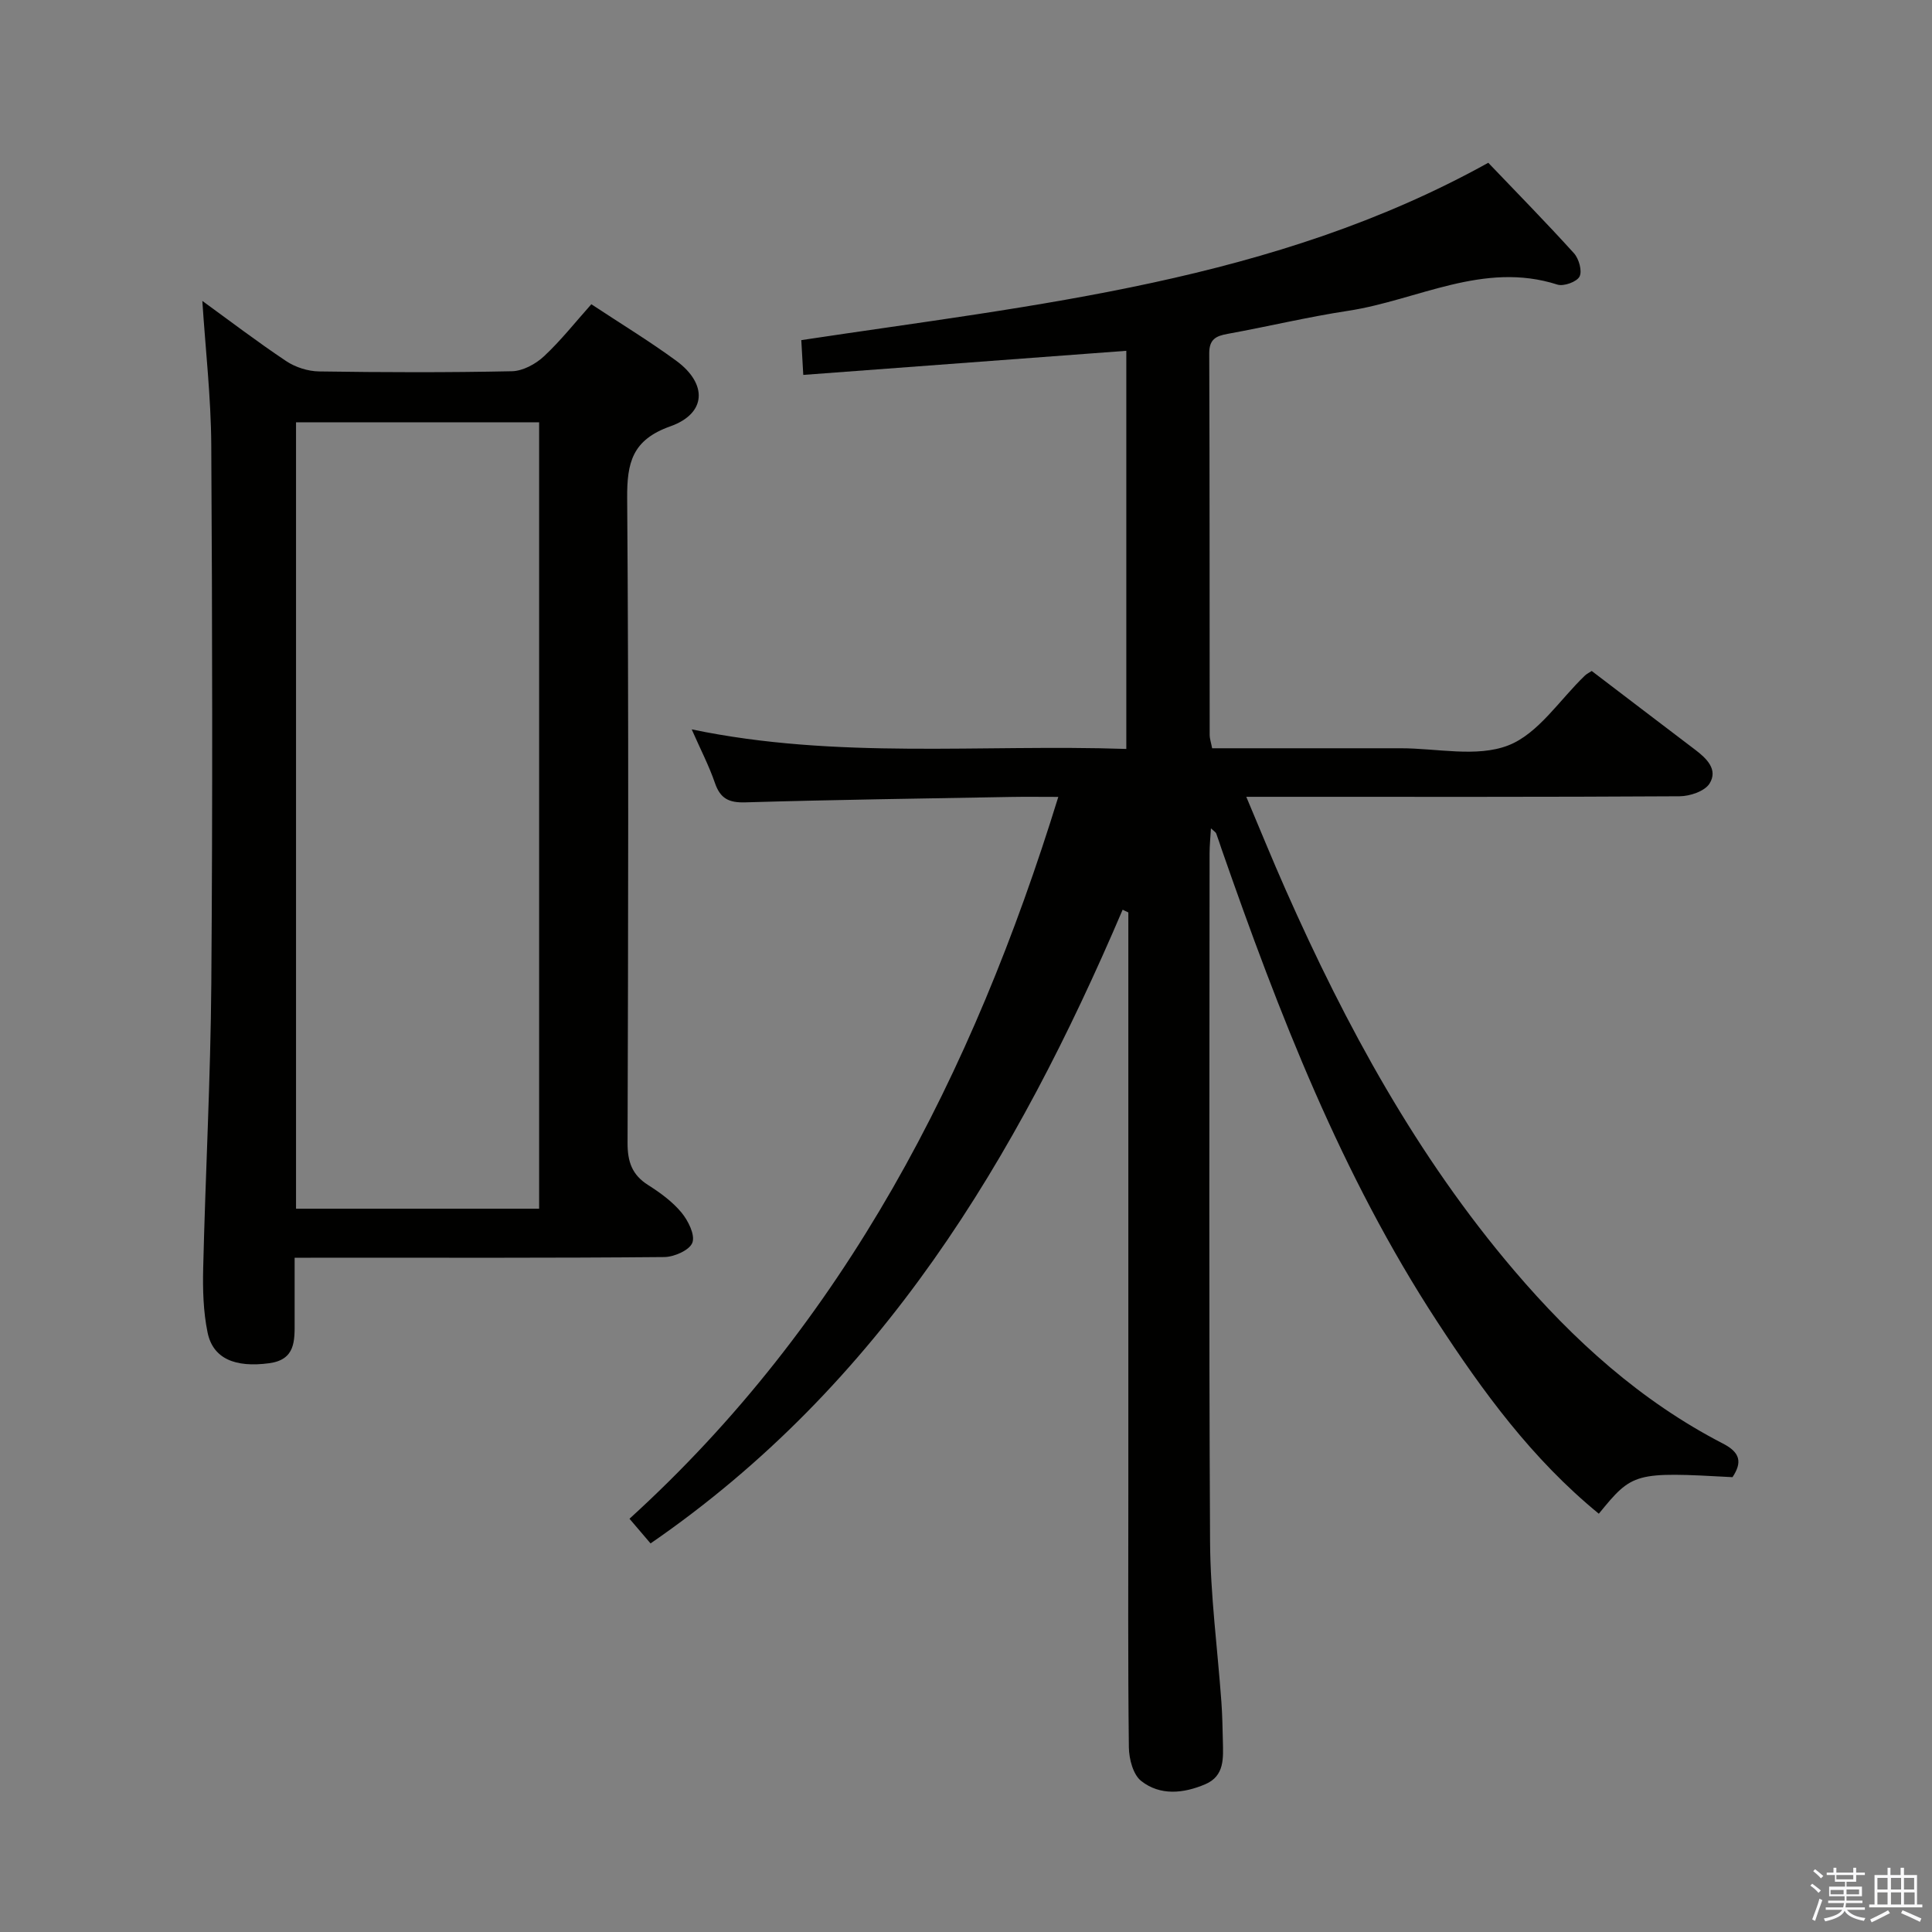 <svg enable-background="new 0 0 400 400" viewBox="0 0 400 400" xmlns="http://www.w3.org/2000/svg"><rect x="0" y="0" width="400" height="400" fill="#808080" stroke="none"/><path d="m374.8 390.4.4-.4c.7.5 1.3 1 1.8 1.4l-.5.5c-.5-.6-1.1-1.1-1.7-1.5zm1 7.3-.6-.3c.5-1.4 1.1-2.8 1.5-4.3.2.1.4.2.6.3-.5 1.3-1 2.8-1.5 4.3zm-.4-10.3.4-.4c.4.3 1 .8 1.7 1.4l-.5.5c-.4-.5-1-1-1.6-1.5zm2.5.3h1.7v-1h.6v1h3.5v-1h.6v1h1.8v.5h-1.8v1.4h-2v1h3.2v2h-3.2v.9h3.3v.5h-3.4c0 .3-.1.6-.1.9h4v.5h-3.7c.7.9 1.9 1.5 3.8 1.7-.1.2-.2.4-.3.6-2.1-.4-3.5-1.1-4-2.1-.4 1-1.8 1.7-4 2.2-.1-.2-.2-.4-.3-.6 2.1-.4 3.4-1 3.8-1.8h-3.4v-.5h3.6c.1-.3.1-.6.2-.9h-3.3v-.5h3.4c0-.3 0-.6 0-.9h-3.2v-2h3.3v-1h-2.1v-1.4h-1.7v-.5zm1.1 3.5v1h2.7c0-.3 0-.4 0-.4 0-.1 0-.2 0-.2 0-.1 0-.2 0-.3h-2.7zm1.2-3v.9h3.5v-.9zm4.7 3h-2.6v.6.4h2.6z" fill="#fafafb"/><path d="m393.6 386.7h.6v1.5h2.7v6.1h1.1v.6h-11v-.6h1.1v-6.1h2.7v-1.5h.6v1.5h2.1v-1.5zm-2.7 8.8.4.6c-1.2.6-2.5 1.3-3.8 1.9-.1-.2-.2-.4-.3-.6 1.2-.6 2.5-1.2 3.7-1.9zm-2.2-6.7v2.4h2.1v-2.4zm0 3v2.5h2.1v-2.5zm2.8-3v2.4h2.1v-2.4zm0 3v2.5h2.1v-2.5zm6 6.1c-1.4-.7-2.7-1.3-3.9-1.8l.3-.6c1.5.6 2.7 1.2 3.9 1.7zm-1.2-9.1h-2.1v2.4h2.1zm-2.1 3v2.5h2.2v-2.5z" fill="#fafafb"/><g fill="#010100"><path d="m331.02 313.4c-13.88-11.36-24.02-25.3-33.5-39.82-19.81-30.34-32.75-63.79-44.59-97.74-.38-1.09-.72-2.21-1.13-3.29-.09-.25-.41-.41-1.09-1.04-.11 1.99-.28 3.56-.28 5.13-.01 47.5-.16 94.99.1 142.49.06 11.1 1.55 22.2 2.35 33.3.19 2.66.24 5.32.3 7.99.07 3.51.42 7.26-3.65 8.99-4.48 1.91-9.31 2.42-13.25-.67-1.68-1.31-2.53-4.57-2.56-6.96-.21-17.66-.11-35.33-.11-53 0-38.16 0-76.33 0-114.49 0-1.79 0-3.59 0-5.38-.39-.19-.79-.37-1.18-.56-21.95 51.42-49.94 98.29-97.74 131.2-1.3-1.52-2.65-3.1-4.36-5.11 44.63-40.61 71.07-92.05 88.78-149.45-3.66 0-6.77-.05-9.88.01-18.31.33-36.62.58-54.93 1.12-3.39.1-5.17-.78-6.28-4.01-1.23-3.58-3-6.98-4.81-11.1 30.08 6.27 59.89 3.04 89.98 4.05 0-27.8 0-55.18 0-82.43-22.24 1.66-44.35 3.31-66.88 4.99-.17-2.99-.28-4.93-.41-7.2 48.65-7.36 97.84-12.08 142.23-36.72 5.93 6.21 11.97 12.35 17.74 18.73 1.03 1.14 1.74 3.67 1.16 4.82-.56 1.1-3.28 2.09-4.59 1.67-15.32-4.91-28.96 3.24-43.33 5.43-8.36 1.27-16.6 3.26-24.93 4.77-2.45.44-3.83 1.13-3.82 4.04.1 26.33.06 52.66.09 78.99 0 .8.29 1.59.51 2.77h34.02 5c7.5-.01 15.75 1.94 22.28-.59 6.23-2.41 10.66-9.47 15.9-14.48.35-.33.81-.55 1.39-.93 7.13 5.43 14.26 10.88 21.41 16.3 2.39 1.81 4.79 4.12 2.98 7.01-1 1.59-4.06 2.62-6.2 2.63-27.83.17-55.66.11-83.49.11-1.81 0-3.63 0-6.22 0 2.86 6.78 5.4 13.04 8.14 19.22 12.51 28.25 27.18 55.23 47.34 78.88 12.3 14.43 26.21 27.03 43.2 35.8 3.61 1.86 4.02 3.88 1.99 6.96-20.28-1.11-20.69-1-27.68 7.57z"/><path d="m61 260.41c0 4.96-.01 9.11 0 13.27.01 3.94.16 7.83-5.26 8.56-7.06.95-11.66-.94-12.77-6.39-.89-4.34-1.01-8.91-.9-13.37.47-19.62 1.53-39.24 1.68-58.86.28-37.15.21-74.31-.01-111.46-.06-9.92-1.2-19.84-1.85-29.86 5.56 4.03 11.32 8.43 17.34 12.45 1.91 1.28 4.5 2.11 6.79 2.15 13.33.2 26.66.24 39.98-.04 2.26-.05 4.91-1.49 6.62-3.09 3.51-3.27 6.5-7.08 9.81-10.78 5.96 3.94 11.93 7.57 17.55 11.68 6.54 4.79 6.32 10.93-1.2 13.6-7.89 2.8-8.99 7.52-8.93 14.92.33 44.48.21 88.96.08 133.45-.01 3.88.92 6.59 4.24 8.7 2.51 1.59 5.03 3.43 6.91 5.69 1.39 1.68 2.87 4.62 2.27 6.25-.57 1.55-3.78 2.97-5.84 2.98-23.32.21-46.65.13-69.97.13-1.99.02-3.96.02-6.54.02zm.29-172.98v162.82h50.33c0-54.42 0-108.49 0-162.82-16.89 0-33.47 0-50.33 0z"/></g></svg>